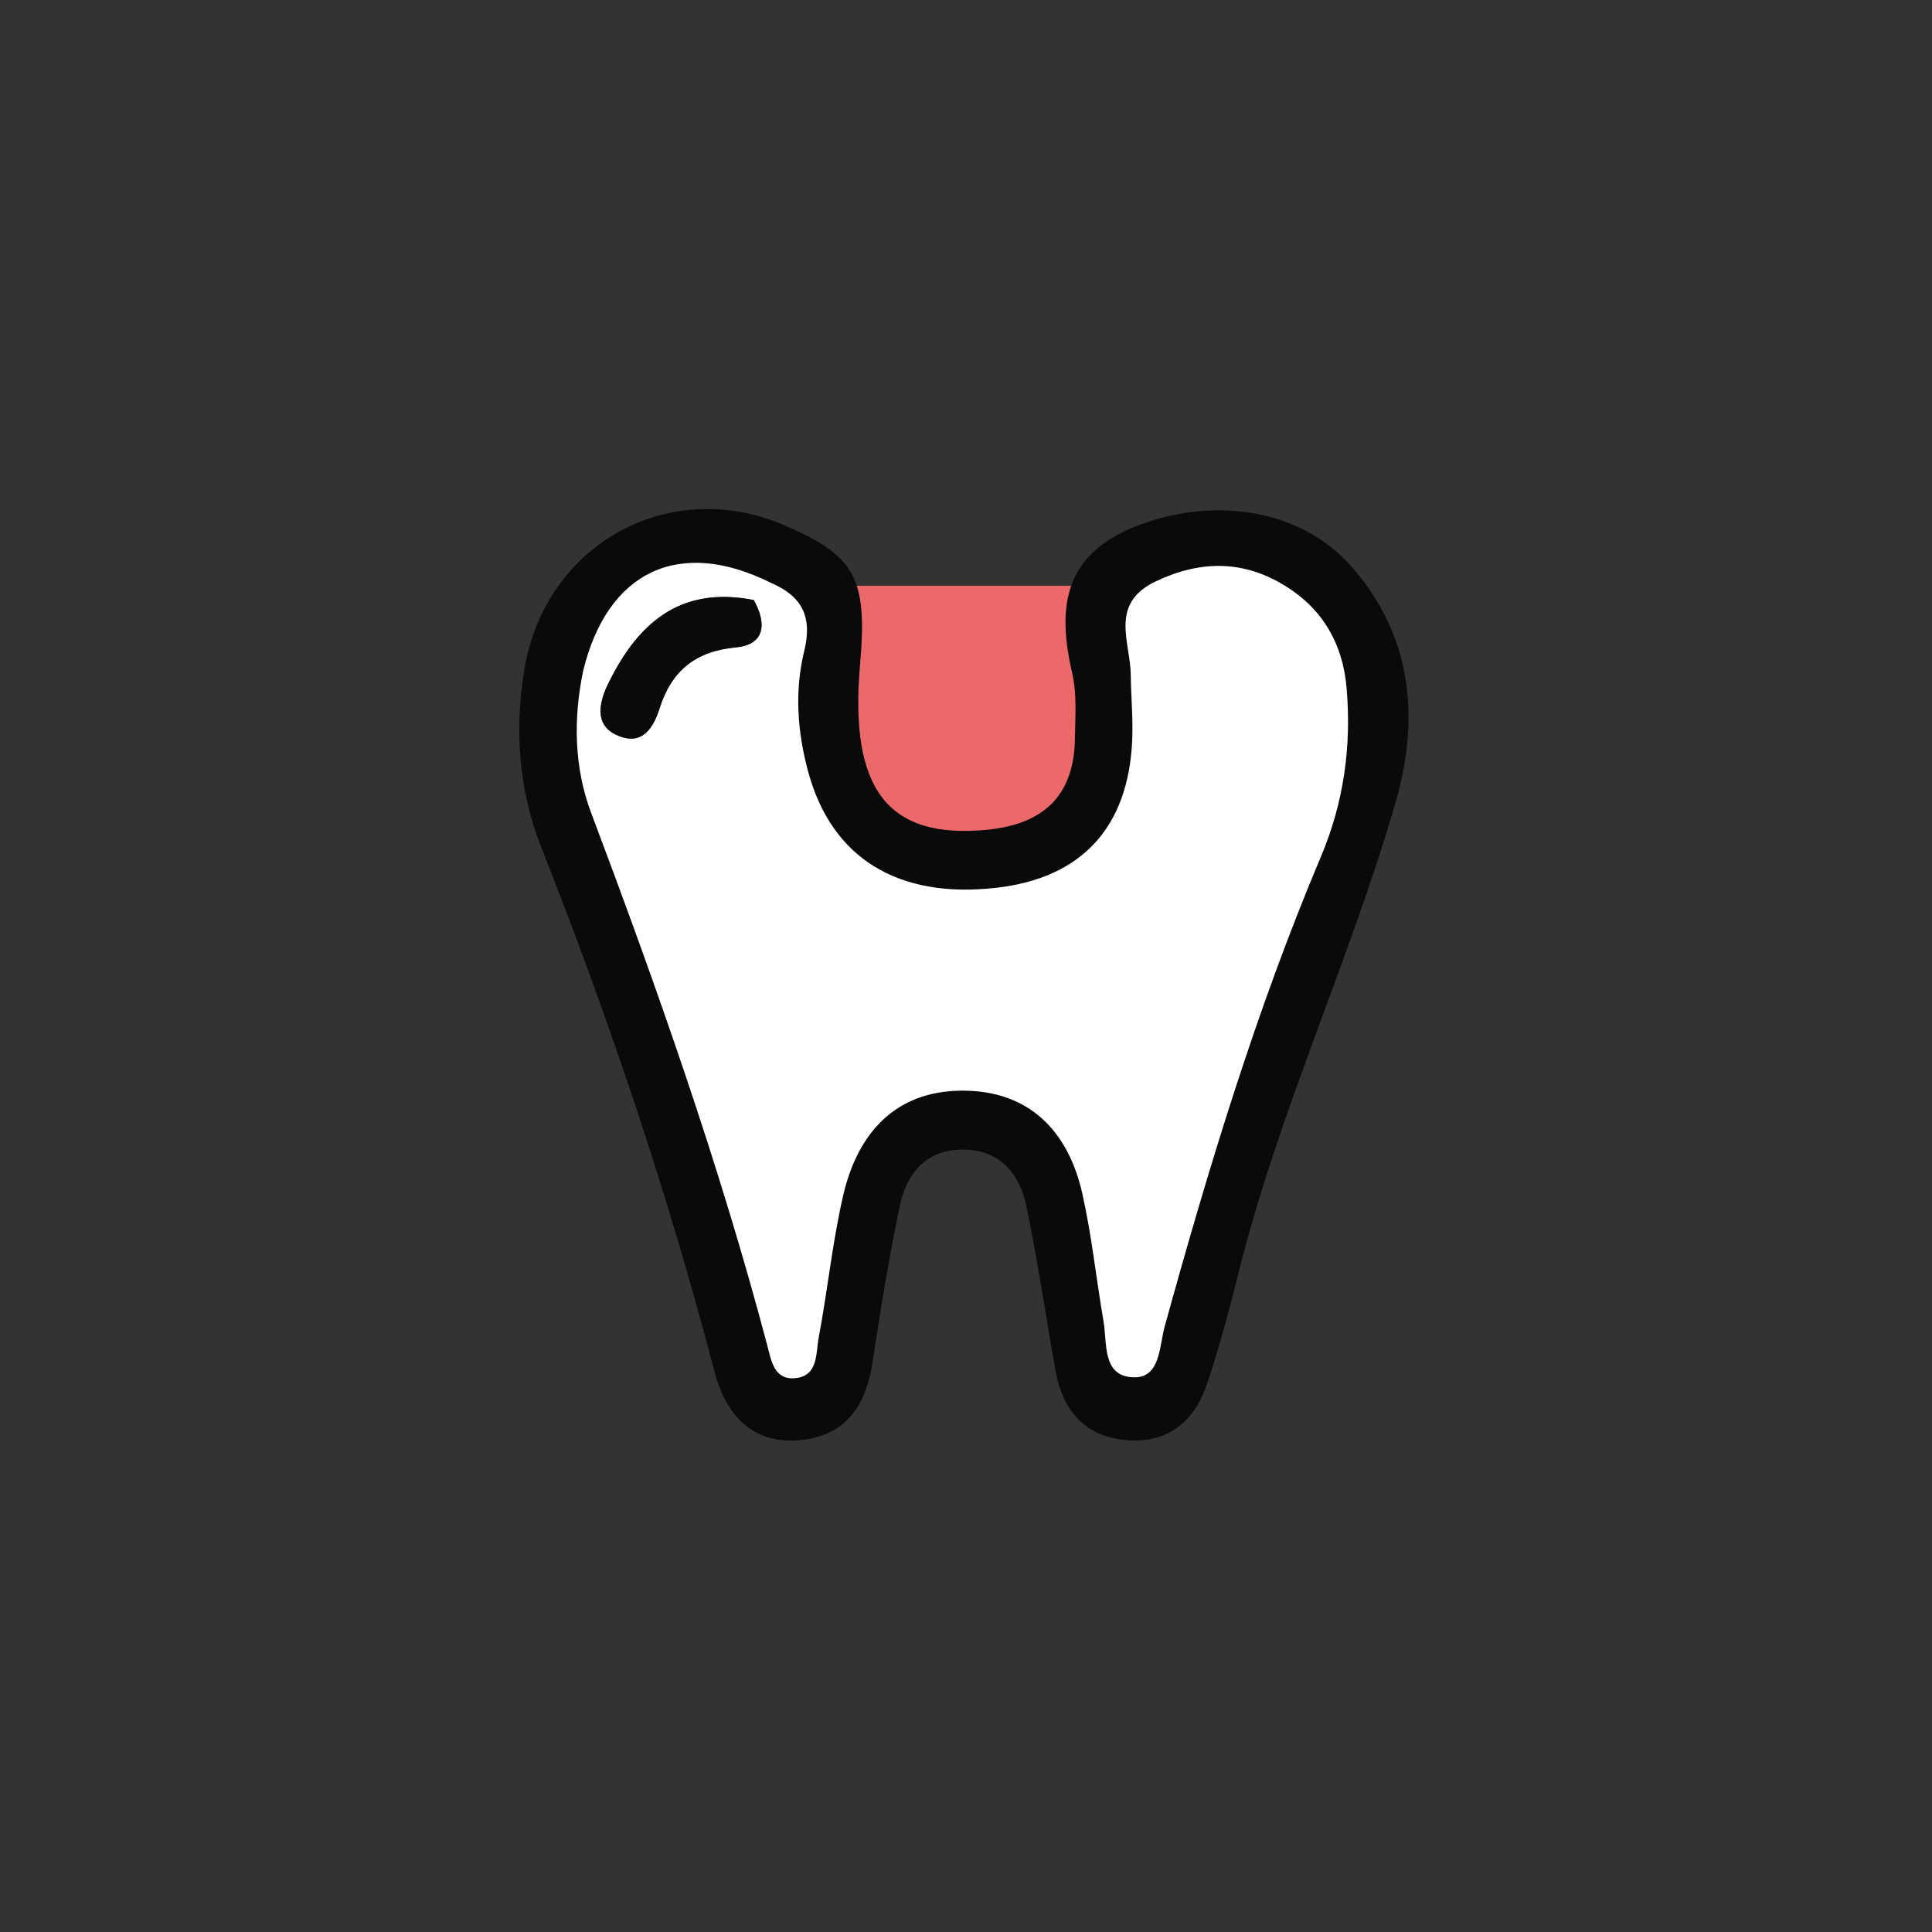 <?xml version="1.0" encoding="utf-8"?>
<!-- Generator: Adobe Illustrator 15.1.0, SVG Export Plug-In . SVG Version: 6.00 Build 0)  -->
<!DOCTYPE svg PUBLIC "-//W3C//DTD SVG 1.1//EN" "http://www.w3.org/Graphics/SVG/1.1/DTD/svg11.dtd">
<svg version="1.1" id="Warstwa_1" xmlns="http://www.w3.org/2000/svg" xmlns:xlink="http://www.w3.org/1999/xlink" x="0px" y="0px"
	 width="155px" height="155px" viewBox="0 0 155 155" enable-background="new 0 0 155 155" xml:space="preserve">
<rect x="0" y="0" width="155" height="155" fill="#333333" stroke="none"/>
<g>
	<polygon fill-rule="evenodd" clip-rule="evenodd" fill="#EC696A" points="65.353,46.998 89.488,46.998 89.488,63.33 77.42,69.401 
		66.075,61.885 	"/>
	<path fill-rule="evenodd" clip-rule="evenodd" fill="#080A0B" d="M69,53.331c-0.868,9.994,2.216,13.988,10.117,13.247
		c4.559-0.427,7.072-2.699,7.123-7.375c0.02-1.729,0.168-3.522-0.215-5.176c-1.266-5.453-0.641-9.68,5.455-11.938
		c6.086-2.256,12.947-1.215,16.967,3.386c4.898,5.608,5.473,12.185,3.492,18.991c-3.699,12.718-9.375,24.787-12.582,37.679
		c-0.744,2.977-1.535,5.953-2.508,8.862c-1.016,3.045-3.164,4.833-6.521,4.531c-3.342-0.302-5.086-2.421-5.652-5.597
		c-0.775-4.348-1.42-8.721-2.299-13.047c-0.543-2.66-2.092-4.634-5.067-4.666c-2.975-0.033-4.582,1.879-5.134,4.559
		c-0.852,4.132-1.541,8.302-2.168,12.475c-0.515,3.411-2.074,5.873-5.679,6.261c-3.972,0.429-6.102-2.022-7.01-5.492
		c-3.747-14.331-8.466-28.327-13.912-42.101c-1.789-4.526-2.14-9.384-1.338-14.22c1.675-10.077,11.624-15.552,20.882-11.56
		C68.644,44.605,69.604,46.38,69,53.331z M46.788,53.82c-0.802,3.859-0.722,7.784,0.644,11.401
		c5.288,14.031,10.271,28.152,14.112,42.656c0.337,1.275,0.551,2.915,2.354,2.676c1.757-0.232,1.551-2.015,1.784-3.242
		c0.712-3.777,1.096-7.623,1.953-11.363c1.143-4.979,4.145-8.424,9.533-8.449c5.34-0.027,8.528,3.184,9.667,8.259
		c0.756,3.368,1.111,6.825,1.699,10.234c0.309,1.796-0.133,4.46,2.453,4.505c2.117,0.037,2.021-2.529,2.451-4.074
		c3.533-12.787,7.373-25.467,12.541-37.708c1.834-4.346,2.461-8.869,2.051-13.554c-0.307-3.487-1.881-6.251-4.844-8.107
		c-3.359-2.104-6.795-2.138-10.424-0.427c-3.803,1.792-2.074,4.839-2.041,7.529c0.021,1.732,0.188,3.466,0.117,5.192
		c-0.293,7.028-4.057,11.098-10.9,11.879c-7.905,0.906-13.207-2.388-15.09-9.274c-0.884-3.23-1.113-6.521-0.33-9.711
		c0.694-2.821-0.217-4.426-2.686-5.487C54.5,43.101,48.737,45.808,46.788,53.82z"/>
	<path fill-rule="evenodd" clip-rule="evenodd" fill="#FFFFFF" d="M108.029,55.16c-0.307-3.487-1.881-6.251-4.844-8.107
		c-3.359-2.104-6.795-2.138-10.424-0.427c-3.803,1.792-2.074,4.839-2.041,7.529c0.021,1.732,0.188,3.466,0.117,5.192
		c-0.293,7.028-4.057,11.098-10.9,11.879c-7.905,0.906-13.207-2.388-15.09-9.274c-0.884-3.23-1.113-6.521-0.33-9.711
		c0.694-2.821-0.217-4.426-2.686-5.487c-7.331-3.653-13.095-0.945-15.044,7.066c-0.802,3.859-0.722,7.784,0.644,11.401
		c5.288,14.031,10.271,28.152,14.112,42.656c0.337,1.275,0.551,2.915,2.354,2.676c1.757-0.232,1.551-2.015,1.784-3.242
		c0.712-3.777,1.096-7.623,1.953-11.363c1.143-4.979,4.145-8.424,9.533-8.449c5.34-0.027,8.528,3.184,9.667,8.259
		c0.756,3.368,1.111,6.825,1.699,10.234c0.309,1.796-0.133,4.46,2.453,4.505c2.117,0.037,2.021-2.529,2.451-4.074
		c3.533-12.787,7.373-25.467,12.541-37.708C107.813,64.368,108.439,59.845,108.029,55.16z M59.055,51.934
		c-3.285,0.313-5.186,1.882-6.149,4.92c-0.488,1.531-1.354,2.945-3.248,2.197c-1.815-0.714-1.694-2.274-1.039-3.827
		c2.354-5.032,5.774-8.281,11.853-7.083C61.501,49.978,61.415,51.708,59.055,51.934z"/>
	<path fill-rule="evenodd" clip-rule="evenodd" fill="#080A0B" d="M48.619,55.225c2.354-5.032,5.774-8.281,11.853-7.083
		c1.03,1.835,0.943,3.565-1.416,3.792c-3.285,0.313-5.186,1.882-6.149,4.92c-0.488,1.531-1.354,2.945-3.248,2.197
		C47.842,58.337,47.963,56.778,48.619,55.225z"/>
</g>
</svg>

